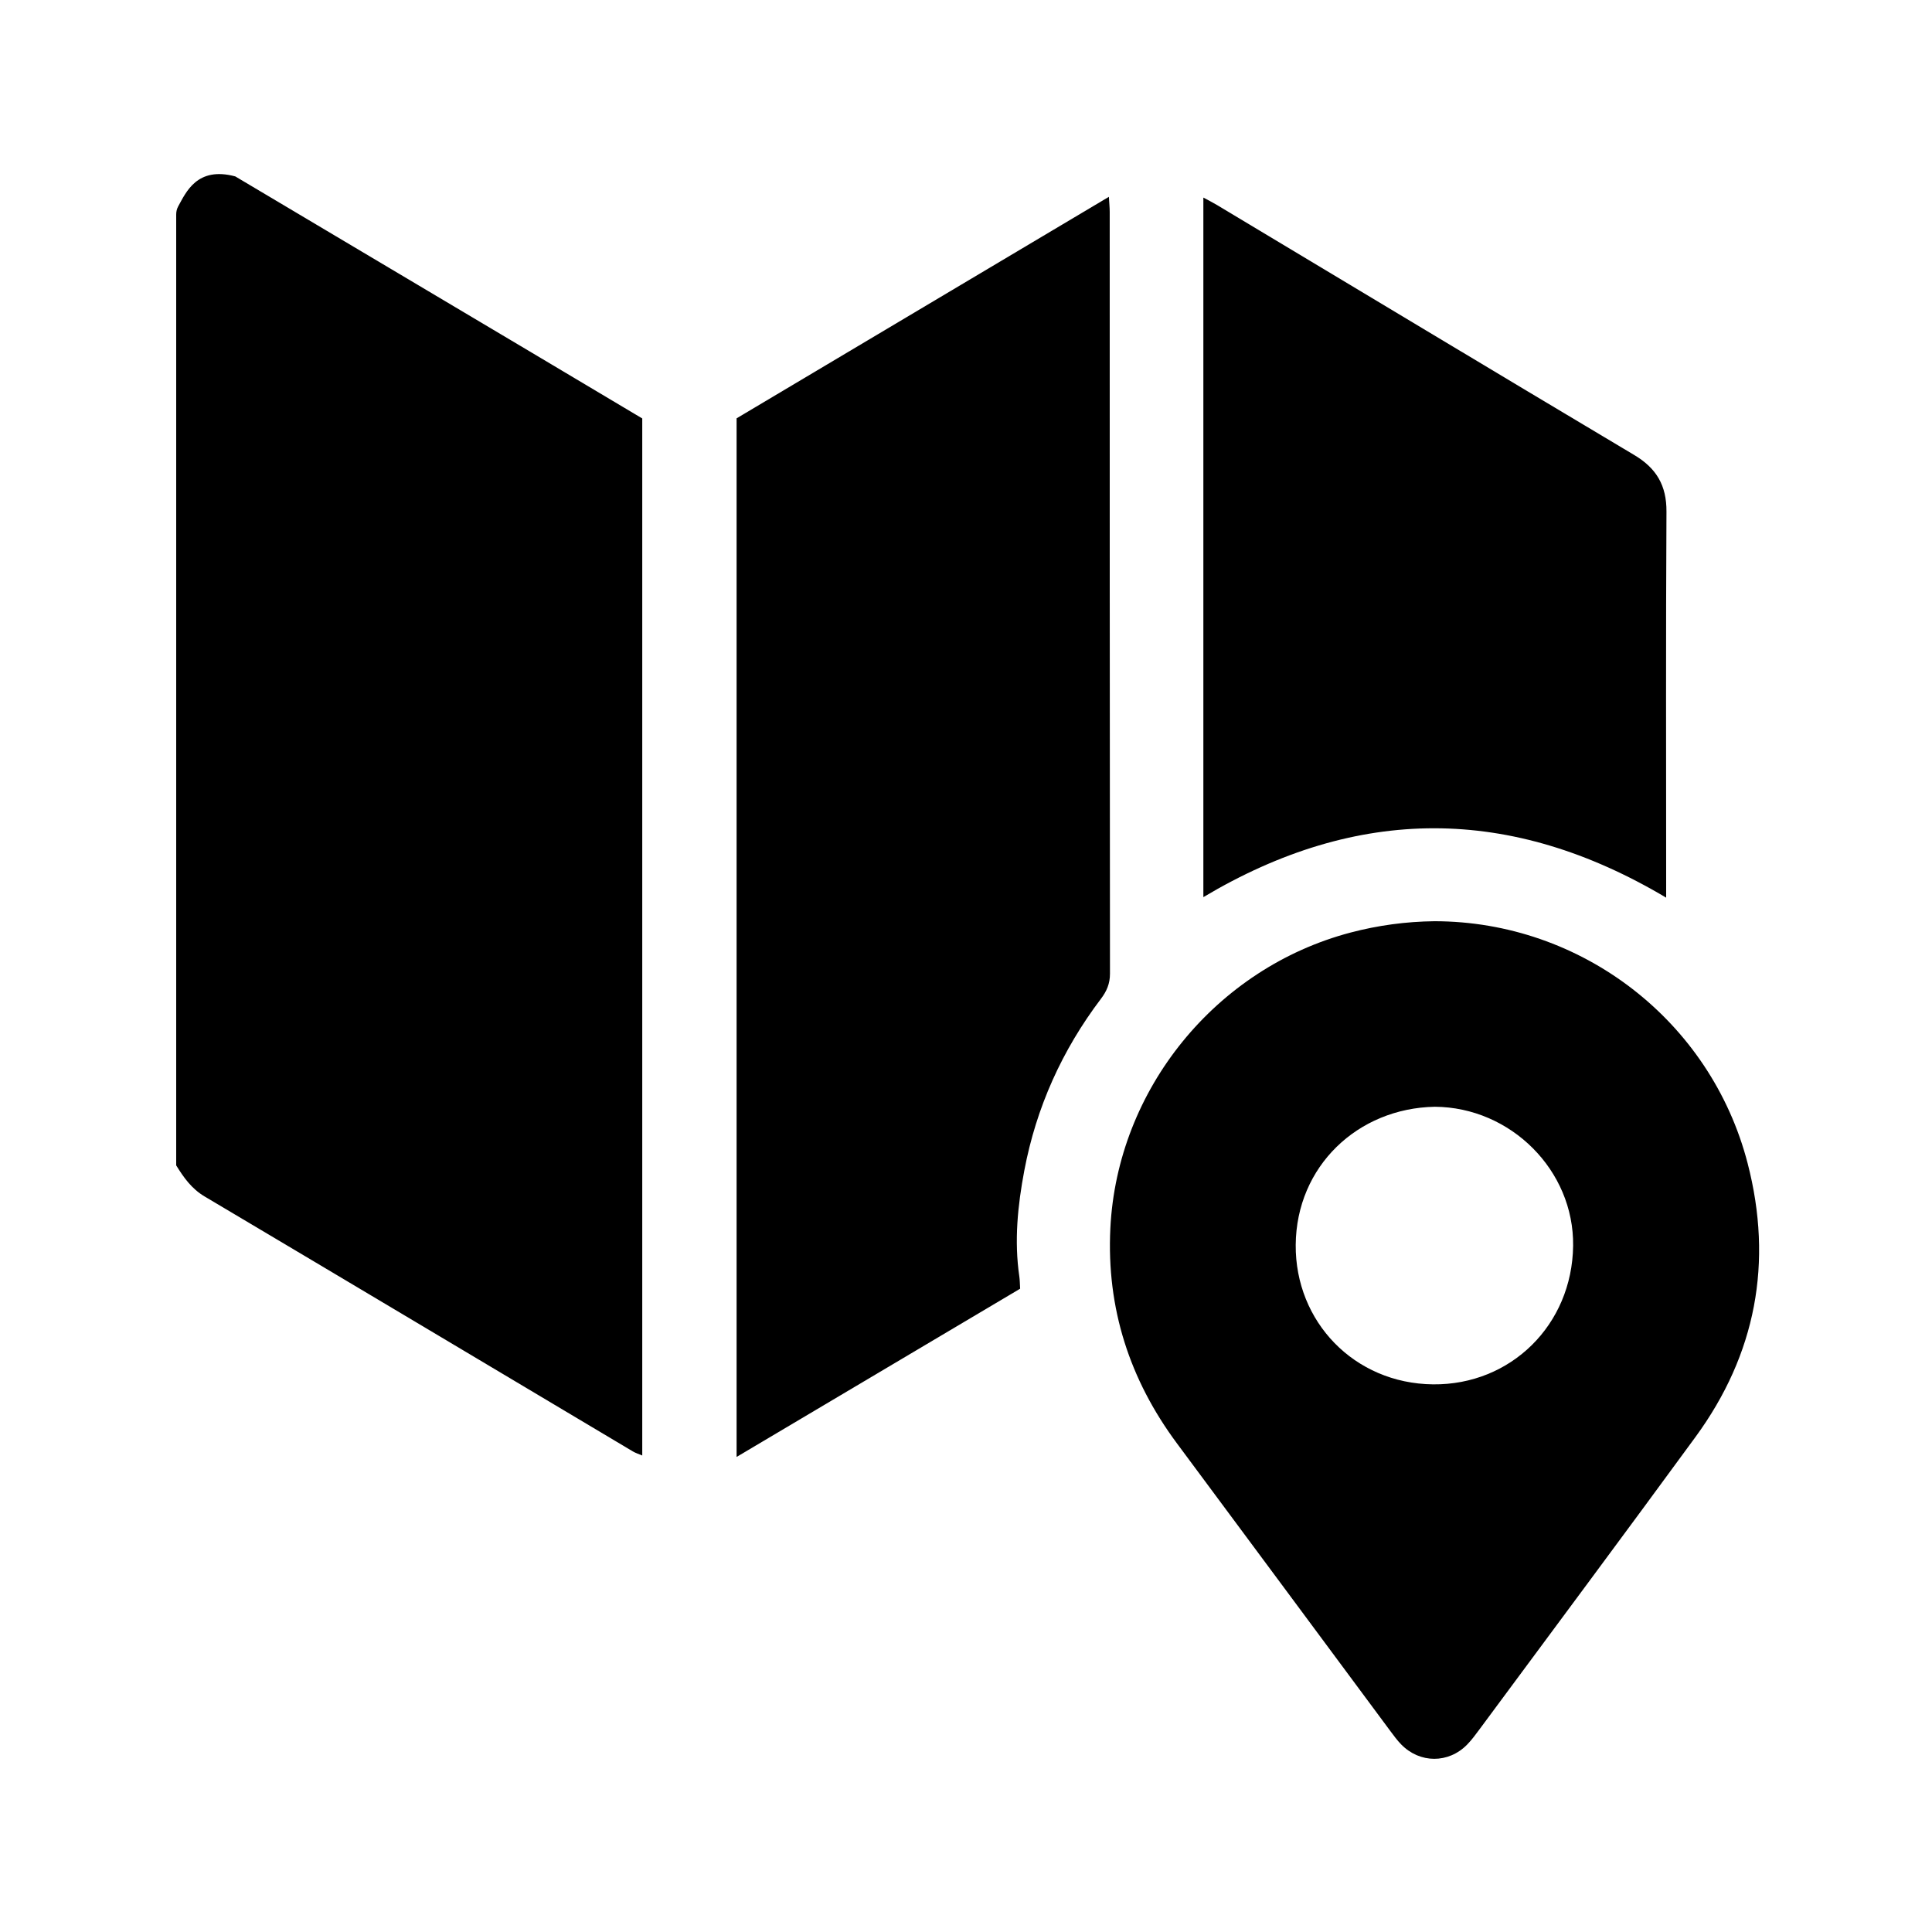 <?xml version="1.0" encoding="iso-8859-1"?>
<!-- Generator: Adobe Illustrator 21.0.2, SVG Export Plug-In . SVG Version: 6.00 Build 0)  -->
<svg version="1.1" id="Layer_1" xmlns="http://www.w3.org/2000/svg" xmlns:xlink="http://www.w3.org/1999/xlink" x="0px" y="0px"
	 viewBox="0 0 500 500" style="enable-background:new 0 0 500 500;" xml:space="preserve">
<g>
	<path d="M60.893,45.655c25.564,15.196,51.13,30.389,76.692,45.588c9.496,5.646,18.983,11.306,28.629,17.052v268.387
		c-0.893-0.383-1.72-0.632-2.441-1.061c-36.939-21.999-73.852-44.04-110.825-65.98c-3.357-1.992-5.411-4.896-7.348-8.042V55.515
		c0-0.733,0.159-1.465,0.515-2.106C48.145,49.753,51,43,60.893,45.655z"/>
	<path d="M264.01,333.514c-24.484,14.528-48.734,28.917-73.379,43.541c0-89.865,0-179.218,0-268.792
		c31.928-18.997,63.934-38.039,96.348-57.325c0.093,1.628,0.213,2.758,0.213,3.889c0.009,65.715-0.008,131.429,0.068,197.144
		c0.003,2.606-0.843,4.546-2.338,6.52c-10.052,13.274-16.744,28.108-19.833,44.454c-1.709,9.043-2.64,18.205-1.284,27.435
		C263.938,331.292,263.929,332.225,264.01,333.514z"/>
	<path d="M371.232,238.411c38.015,0.025,71.501,25.745,81.056,62.662c6.635,25.635,2.159,49.415-13.506,70.829
		c-18.482,25.264-37.186,50.367-55.804,75.531c-1.029,1.39-2.056,2.805-3.258,4.039c-4.834,4.959-12.272,4.938-17.107-0.029
		c-1.017-1.045-1.891-2.237-2.763-3.412c-18.417-24.817-36.805-49.655-55.239-74.459c-12.289-16.537-18.26-35.013-17.255-55.654
		c1.752-35.964,27.311-67.386,62.17-76.574C356.656,239.465,363.876,238.499,371.232,238.411z M371.331,286.429
		c-19.972,0.366-35.846,15.434-36.002,35.741c-0.153,19.873,15.137,35.883,35.542,36.1c20.116,0.214,35.985-15.39,36.252-35.839
		C407.378,302.872,390.961,286.555,371.331,286.429z"/>
	<path d="M431.2,232.312c-40.242-23.935-79.891-23.901-119.771-0.136c0-60.319,0-120.493,0-181.043
		c1.286,0.698,2.441,1.27,3.544,1.931c35.98,21.576,71.923,43.213,107.962,64.69c5.745,3.424,8.384,7.873,8.346,14.648
		c-0.18,31.994-0.08,63.989-0.08,95.984C431.2,229.57,431.2,230.755,431.2,232.312z"/>
</g>
</svg>
